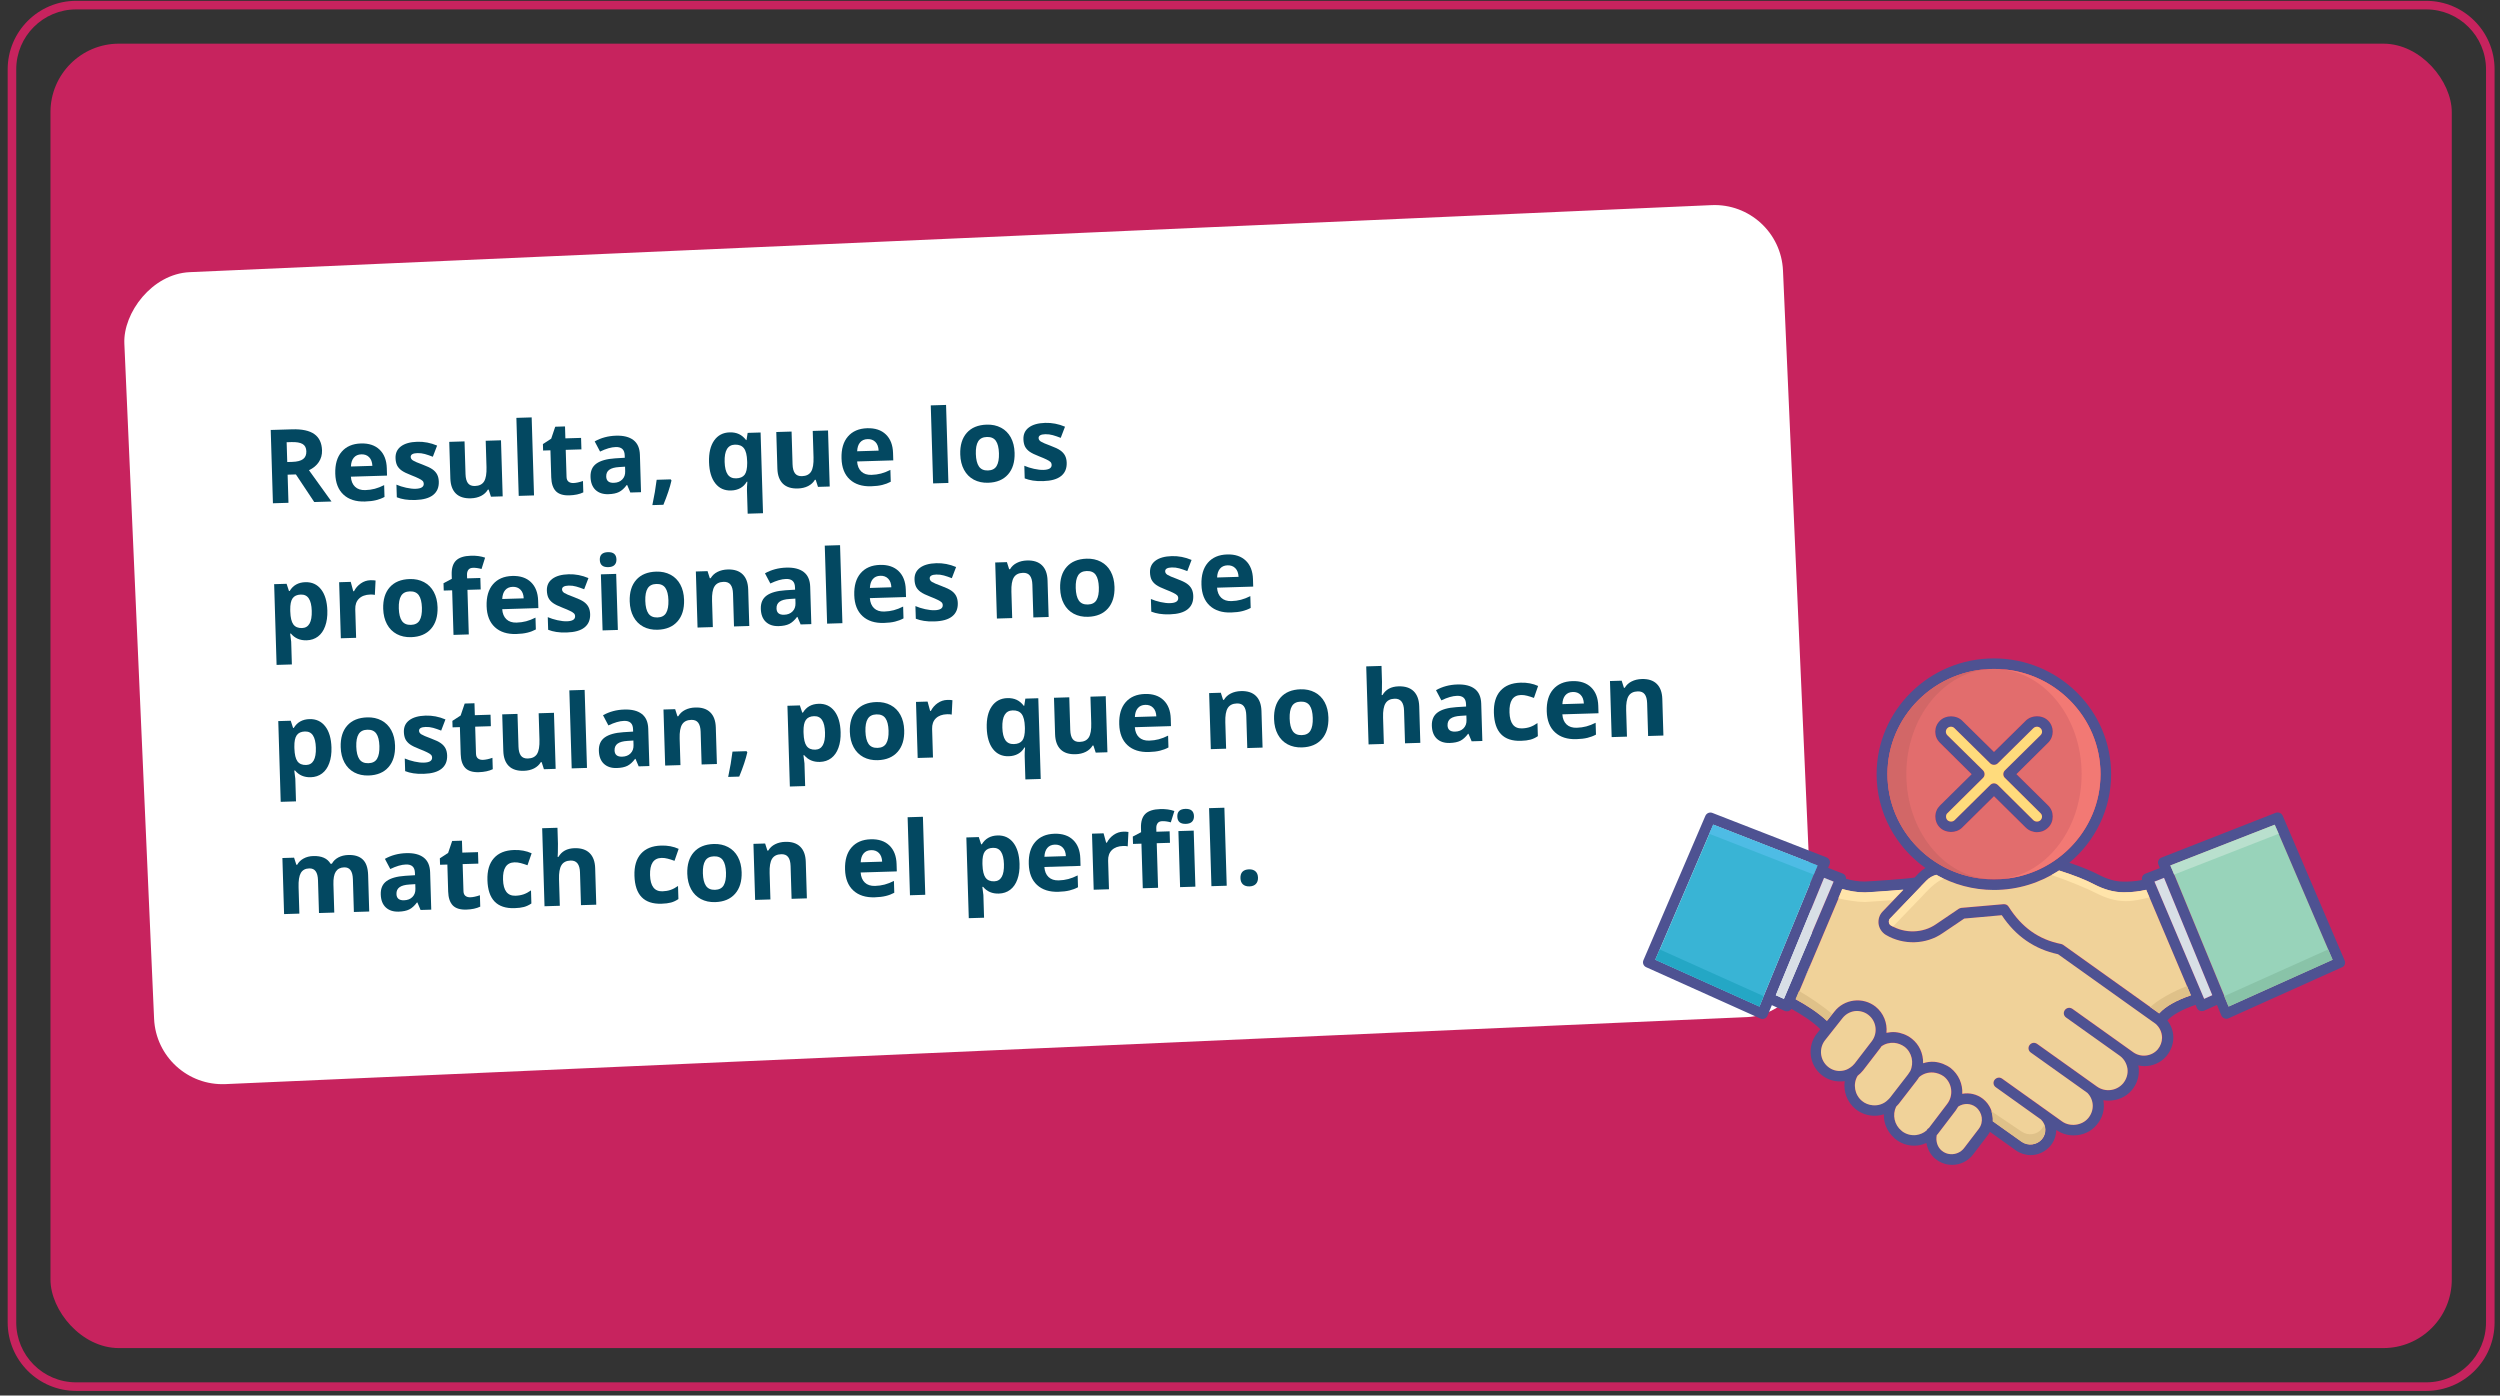 <svg width="292" height="163" viewBox="0 0 292 163" fill="none" xmlns="http://www.w3.org/2000/svg">
<rect x="0" y="0" width="292" height="163" fill="#333333" stroke="none"/>
<rect x="5.895" y="5.1" width="280.473" height="152.356" rx="8" fill="#C7235E"/>
<path fill-rule="evenodd" clip-rule="evenodd" d="M283.367 1.098H8.897C5.031 1.098 1.897 4.232 1.897 8.098V154.458C1.897 158.324 5.031 161.458 8.897 161.458H283.367C287.233 161.458 290.367 158.324 290.367 154.458V8.098C290.367 4.232 287.233 1.098 283.367 1.098ZM8.897 0.098C4.478 0.098 0.897 3.68 0.897 8.098V154.458C0.897 158.877 4.478 162.458 8.897 162.458H283.367C287.785 162.458 291.367 158.877 291.367 154.458V8.098C291.367 3.68 287.785 0.098 283.367 0.098H8.897Z" fill="#C7235E"/>
<rect width="193.923" height="94.931" rx="8" transform="matrix(-0.999 0.044 0.044 0.999 207.901 23.607)" fill="white"/>
<path d="M33.55 53.966L34.136 53.949C34.71 53.931 35.13 53.823 35.398 53.623C35.666 53.424 35.793 53.119 35.781 52.709C35.769 52.303 35.619 52.018 35.333 51.855C35.051 51.691 34.617 51.619 34.031 51.636L33.48 51.653L33.55 53.966ZM33.594 55.442L33.693 58.728L31.878 58.782L31.62 50.22L34.115 50.145C35.279 50.11 36.146 50.297 36.717 50.705C37.288 51.11 37.587 51.744 37.613 52.607C37.628 53.111 37.503 53.564 37.237 53.967C36.972 54.365 36.589 54.684 36.088 54.922C37.434 56.808 38.311 58.026 38.718 58.577L36.704 58.637L34.561 55.413L33.594 55.442Z" fill="#034861"/>
<path d="M42.205 53.067C41.826 53.078 41.533 53.208 41.325 53.457C41.118 53.701 41.005 54.045 40.987 54.487L43.494 54.411C43.473 53.971 43.347 53.634 43.117 53.403C42.888 53.167 42.583 53.056 42.205 53.067ZM42.623 58.576C41.568 58.608 40.736 58.342 40.125 57.778C39.514 57.214 39.192 56.399 39.16 55.333C39.127 54.236 39.375 53.381 39.904 52.767C40.436 52.149 41.186 51.825 42.155 51.796C43.08 51.769 43.808 52.01 44.34 52.522C44.871 53.033 45.151 53.754 45.178 54.683L45.205 55.55L40.982 55.677C41.017 56.184 41.179 56.576 41.469 56.852C41.758 57.129 42.157 57.26 42.664 57.244C43.059 57.233 43.431 57.18 43.779 57.088C44.128 56.995 44.491 56.853 44.869 56.662L44.91 58.044C44.603 58.21 44.272 58.335 43.919 58.42C43.566 58.509 43.134 58.561 42.623 58.576Z" fill="#034861"/>
<path d="M51.252 56.253C51.272 56.925 51.053 57.443 50.595 57.809C50.141 58.174 49.45 58.371 48.52 58.399C48.044 58.413 47.637 58.392 47.299 58.336C46.961 58.284 46.644 58.199 46.348 58.083L46.303 56.607C46.64 56.754 47.017 56.873 47.434 56.966C47.855 57.059 48.223 57.101 48.539 57.091C49.188 57.072 49.506 56.874 49.495 56.5C49.49 56.359 49.444 56.247 49.356 56.164C49.267 56.077 49.116 55.981 48.902 55.879C48.687 55.772 48.402 55.649 48.046 55.511C47.536 55.316 47.16 55.132 46.916 54.959C46.676 54.787 46.498 54.587 46.382 54.36C46.27 54.129 46.208 53.843 46.198 53.504C46.181 52.922 46.392 52.466 46.831 52.136C47.274 51.803 47.91 51.623 48.738 51.598C49.526 51.575 50.299 51.723 51.055 52.044L50.555 53.349C50.223 53.218 49.913 53.112 49.625 53.031C49.337 52.95 49.045 52.914 48.748 52.923C48.221 52.939 47.962 53.089 47.97 53.374C47.975 53.534 48.063 53.67 48.235 53.782C48.41 53.894 48.788 54.057 49.369 54.27C49.887 54.462 50.267 54.644 50.511 54.816C50.755 54.988 50.937 55.19 51.057 55.421C51.177 55.652 51.242 55.929 51.252 56.253Z" fill="#034861"/>
<path d="M57.343 58.016L57.077 57.186L56.984 57.189C56.802 57.499 56.537 57.743 56.191 57.922C55.844 58.096 55.447 58.191 54.998 58.204C54.229 58.227 53.643 58.04 53.24 57.641C52.837 57.239 52.624 56.652 52.601 55.879L52.472 51.609L54.258 51.555L54.373 55.38C54.388 55.852 54.482 56.205 54.657 56.438C54.832 56.667 55.103 56.776 55.47 56.765C55.97 56.75 56.326 56.574 56.539 56.235C56.751 55.892 56.846 55.335 56.823 54.562L56.73 51.481L58.516 51.427L58.713 57.975L57.343 58.016Z" fill="#034861"/>
<path d="M62.374 57.865L60.587 57.919L60.313 48.806L62.099 48.752L62.374 57.865Z" fill="#034861"/>
<path d="M66.973 56.419C67.285 56.41 67.658 56.33 68.091 56.181L68.131 57.51C67.692 57.722 67.148 57.839 66.5 57.858C65.786 57.88 65.259 57.715 64.92 57.366C64.585 57.013 64.407 56.475 64.385 55.753L64.29 52.596L63.435 52.622L63.413 51.866L64.379 51.239L64.852 49.841L65.994 49.807L66.036 51.201L67.869 51.146L67.91 52.487L66.077 52.542L66.172 55.699C66.179 55.953 66.255 56.138 66.399 56.255C66.547 56.371 66.739 56.426 66.973 56.419Z" fill="#034861"/>
<path d="M73.624 57.526L73.252 56.647L73.205 56.648C72.916 57.036 72.614 57.309 72.298 57.467C71.986 57.621 71.574 57.705 71.063 57.721C70.434 57.74 69.933 57.575 69.559 57.227C69.189 56.878 68.994 56.372 68.974 55.708C68.953 55.013 69.18 54.495 69.654 54.152C70.132 53.806 70.861 53.6 71.84 53.535L72.975 53.466L72.966 53.179C72.946 52.515 72.596 52.194 71.917 52.214C71.394 52.23 70.784 52.406 70.087 52.744L69.459 51.555C70.2 51.138 71.03 50.916 71.948 50.888C72.826 50.862 73.505 51.033 73.985 51.401C74.465 51.77 74.717 52.345 74.741 53.126L74.872 57.489L73.624 57.526ZM73.006 54.508L72.316 54.553C71.797 54.584 71.413 54.689 71.165 54.869C70.916 55.048 70.797 55.313 70.807 55.665C70.823 56.169 71.119 56.412 71.697 56.394C72.111 56.382 72.437 56.253 72.676 56.007C72.919 55.762 73.034 55.442 73.022 55.047L73.006 54.508Z" fill="#034861"/>
<path d="M78.43 56.121C78.251 56.916 77.935 57.862 77.484 58.958L76.195 58.997C76.418 57.95 76.585 56.964 76.698 56.039L78.338 55.989L78.43 56.121Z" fill="#034861"/>
<path d="M85.985 55.871C86.438 55.857 86.766 55.718 86.969 55.454C87.171 55.186 87.273 54.728 87.273 54.079L87.266 53.863C87.245 53.16 87.121 52.659 86.893 52.361C86.669 52.063 86.317 51.922 85.837 51.936C84.997 51.961 84.597 52.634 84.637 53.953C84.657 54.609 84.775 55.096 84.992 55.414C85.212 55.732 85.543 55.884 85.985 55.871ZM85.388 57.29C84.615 57.313 84.001 57.035 83.546 56.454C83.091 55.87 82.847 55.047 82.815 53.985C82.783 52.915 82.98 52.073 83.407 51.458C83.838 50.843 84.442 50.524 85.219 50.501C85.633 50.488 85.997 50.556 86.31 50.702C86.623 50.849 86.902 51.083 87.146 51.404L87.192 51.403L87.326 50.56L88.837 50.515L89.12 59.944L87.328 59.998L87.245 57.251C87.238 57.013 87.254 56.684 87.292 56.265L87.216 56.267C87.034 56.59 86.787 56.837 86.476 57.011C86.165 57.184 85.802 57.277 85.388 57.29Z" fill="#034861"/>
<path d="M95.54 56.867L95.275 56.037L95.181 56.04C94.999 56.35 94.735 56.594 94.388 56.773C94.042 56.947 93.644 57.041 93.195 57.055C92.426 57.078 91.84 56.891 91.437 56.492C91.034 56.09 90.821 55.502 90.798 54.729L90.67 50.46L92.456 50.406L92.571 54.231C92.585 54.703 92.68 55.056 92.855 55.289C93.03 55.518 93.301 55.627 93.668 55.616C94.168 55.601 94.524 55.424 94.736 55.086C94.949 54.743 95.043 54.185 95.02 53.412L94.927 50.332L96.714 50.278L96.911 56.826L95.54 56.867Z" fill="#034861"/>
<path d="M101.334 51.288C100.955 51.299 100.662 51.429 100.455 51.678C100.247 51.922 100.135 52.266 100.117 52.708L102.623 52.633C102.602 52.192 102.477 51.855 102.247 51.624C102.017 51.389 101.713 51.277 101.334 51.288ZM101.752 56.797C100.698 56.829 99.865 56.563 99.254 55.999C98.643 55.435 98.322 54.62 98.29 53.554C98.257 52.457 98.504 51.602 99.033 50.988C99.566 50.37 100.316 50.047 101.284 50.017C102.21 49.99 102.938 50.231 103.469 50.743C104 51.255 104.28 51.975 104.308 52.904L104.334 53.771L100.111 53.898C100.146 54.405 100.308 54.797 100.598 55.074C100.888 55.35 101.286 55.481 101.794 55.465C102.188 55.454 102.56 55.401 102.909 55.309C103.258 55.216 103.621 55.074 103.998 54.883L104.04 56.266C103.732 56.431 103.402 56.556 103.049 56.641C102.696 56.73 102.263 56.782 101.752 56.797Z" fill="#034861"/>
<path d="M110.774 56.409L108.987 56.462L108.713 47.349L110.5 47.296L110.774 56.409Z" fill="#034861"/>
<path d="M113.978 53.024C113.998 53.672 114.118 54.159 114.339 54.484C114.563 54.81 114.916 54.965 115.396 54.951C115.872 54.936 116.209 54.762 116.406 54.428C116.607 54.09 116.698 53.595 116.678 52.943C116.658 52.294 116.538 51.812 116.318 51.494C116.097 51.176 115.747 51.024 115.267 51.039C114.79 51.053 114.451 51.225 114.25 51.556C114.049 51.883 113.958 52.372 113.978 53.024ZM118.505 52.888C118.537 53.953 118.281 54.796 117.737 55.414C117.193 56.032 116.419 56.356 115.416 56.386C114.787 56.405 114.229 56.285 113.74 56.026C113.251 55.764 112.871 55.379 112.597 54.871C112.324 54.363 112.177 53.766 112.157 53.079C112.124 52.009 112.379 51.169 112.919 50.558C113.46 49.948 114.235 49.628 115.247 49.597C115.875 49.578 116.434 49.698 116.922 49.957C117.411 50.216 117.792 50.597 118.065 51.101C118.338 51.605 118.485 52.2 118.505 52.888Z" fill="#034861"/>
<path d="M124.59 54.047C124.61 54.718 124.391 55.237 123.933 55.602C123.479 55.968 122.787 56.165 121.858 56.193C121.382 56.207 120.975 56.186 120.637 56.13C120.299 56.077 119.982 55.993 119.686 55.877L119.641 54.401C119.978 54.547 120.355 54.667 120.772 54.76C121.193 54.853 121.561 54.894 121.877 54.885C122.526 54.865 122.844 54.668 122.833 54.293C122.828 54.153 122.782 54.041 122.694 53.957C122.605 53.87 122.454 53.775 122.24 53.672C122.025 53.565 121.74 53.443 121.384 53.305C120.874 53.109 120.498 52.925 120.254 52.753C120.014 52.58 119.836 52.38 119.72 52.154C119.608 51.922 119.546 51.637 119.536 51.297C119.519 50.715 119.73 50.26 120.169 49.93C120.612 49.596 121.248 49.417 122.076 49.392C122.864 49.368 123.637 49.517 124.393 49.838L123.893 51.143C123.561 51.012 123.251 50.906 122.963 50.825C122.675 50.744 122.383 50.708 122.086 50.716C121.559 50.732 121.3 50.883 121.308 51.168C121.313 51.328 121.401 51.464 121.573 51.576C121.748 51.688 122.126 51.85 122.707 52.064C123.225 52.255 123.605 52.437 123.849 52.61C124.092 52.782 124.274 52.984 124.395 53.215C124.515 53.445 124.58 53.723 124.59 54.047Z" fill="#034861"/>
<path d="M35.818 74.788C35.049 74.811 34.437 74.55 33.983 74.005L33.889 74.008C33.968 74.553 34.009 74.868 34.011 74.954L34.091 77.607L32.305 77.661L32.021 68.231L33.474 68.188L33.751 69.029L33.833 69.027C34.231 68.366 34.84 68.024 35.66 67.999C36.434 67.976 37.048 68.256 37.503 68.84C37.958 69.425 38.202 70.248 38.234 71.31C38.255 72.009 38.17 72.619 37.978 73.141C37.791 73.662 37.512 74.063 37.141 74.344C36.77 74.625 36.329 74.773 35.818 74.788ZM35.13 69.445C34.688 69.459 34.37 69.605 34.175 69.884C33.981 70.16 33.889 70.61 33.9 71.235L33.905 71.428C33.926 72.131 34.045 72.632 34.261 72.93C34.481 73.228 34.818 73.37 35.271 73.357C36.071 73.333 36.451 72.661 36.412 71.341C36.392 70.697 36.278 70.218 36.069 69.903C35.864 69.585 35.551 69.433 35.13 69.445Z" fill="#034861"/>
<path d="M43.263 67.77C43.505 67.763 43.706 67.774 43.867 67.805L43.783 69.484C43.637 69.449 43.461 69.435 43.254 69.441C42.684 69.458 42.243 69.618 41.932 69.921C41.625 70.223 41.479 70.638 41.495 71.165L41.595 74.497L39.809 74.551L39.612 68.003L40.965 67.962L41.261 69.056L41.349 69.053C41.541 68.68 41.806 68.377 42.142 68.144C42.483 67.907 42.856 67.782 43.263 67.77Z" fill="#034861"/>
<path d="M46.58 71.059C46.599 71.707 46.719 72.194 46.94 72.519C47.165 72.845 47.517 73 47.998 72.986C48.474 72.971 48.811 72.797 49.008 72.463C49.209 72.125 49.299 71.629 49.28 70.977C49.26 70.329 49.14 69.846 48.919 69.529C48.699 69.211 48.349 69.059 47.868 69.074C47.392 69.088 47.053 69.26 46.852 69.591C46.651 69.917 46.56 70.407 46.58 71.059ZM51.107 70.922C51.139 71.988 50.883 72.831 50.339 73.449C49.795 74.067 49.021 74.391 48.017 74.421C47.389 74.44 46.83 74.32 46.342 74.061C45.853 73.799 45.472 73.413 45.199 72.906C44.926 72.398 44.779 71.801 44.758 71.114C44.726 70.044 44.98 69.204 45.521 68.593C46.061 67.983 46.837 67.663 47.848 67.632C48.477 67.613 49.035 67.733 49.524 67.992C50.012 68.251 50.393 68.632 50.666 69.136C50.939 69.64 51.086 70.235 51.107 70.922Z" fill="#034861"/>
<path d="M56.145 68.848L54.598 68.895L54.755 74.101L52.969 74.155L52.812 68.948L51.828 68.978L51.802 68.117L52.772 67.607L52.757 67.127C52.735 66.381 52.902 65.831 53.259 65.476C53.615 65.122 54.198 64.932 55.006 64.908C55.623 64.889 56.174 64.965 56.66 65.134L56.243 66.459C55.88 66.357 55.546 66.31 55.242 66.32C54.988 66.327 54.807 66.409 54.698 66.564C54.59 66.716 54.539 66.909 54.546 67.144L54.558 67.553L56.104 67.507L56.145 68.848Z" fill="#034861"/>
<path d="M59.881 68.542C59.502 68.554 59.209 68.684 59.002 68.932C58.794 69.177 58.681 69.52 58.663 69.962L61.17 69.887C61.149 69.446 61.024 69.11 60.794 68.878C60.564 68.643 60.26 68.531 59.881 68.542ZM60.299 74.052C59.245 74.084 58.412 73.817 57.801 73.254C57.19 72.69 56.869 71.875 56.837 70.809C56.804 69.712 57.051 68.856 57.58 68.242C58.112 67.624 58.863 67.301 59.831 67.272C60.757 67.244 61.485 67.486 62.016 67.997C62.547 68.509 62.827 69.229 62.855 70.159L62.881 71.025L58.658 71.153C58.693 71.659 58.855 72.051 59.145 72.328C59.435 72.604 59.833 72.735 60.341 72.72C60.735 72.708 61.107 72.656 61.456 72.563C61.805 72.471 62.168 72.329 62.545 72.138L62.587 73.52C62.279 73.685 61.949 73.811 61.596 73.895C61.243 73.984 60.81 74.036 60.299 74.052Z" fill="#034861"/>
<path d="M68.928 71.729C68.948 72.4 68.73 72.919 68.272 73.284C67.818 73.65 67.126 73.846 66.197 73.874C65.72 73.889 65.313 73.868 64.975 73.811C64.638 73.759 64.321 73.675 64.024 73.559L63.98 72.083C64.316 72.229 64.693 72.349 65.11 72.442C65.531 72.534 65.9 72.576 66.216 72.567C66.864 72.547 67.183 72.35 67.171 71.975C67.167 71.835 67.121 71.722 67.032 71.639C66.944 71.552 66.792 71.457 66.578 71.354C66.364 71.247 66.079 71.125 65.723 70.987C65.213 70.791 64.836 70.607 64.593 70.435C64.353 70.262 64.175 70.062 64.059 69.835C63.946 69.604 63.885 69.319 63.875 68.979C63.857 68.397 64.068 67.942 64.508 67.612C64.951 67.278 65.586 67.099 66.414 67.074C67.203 67.05 67.975 67.199 68.731 67.52L68.231 68.825C67.899 68.694 67.589 68.588 67.301 68.507C67.014 68.425 66.721 68.389 66.425 68.398C65.898 68.414 65.638 68.564 65.647 68.85C65.652 69.01 65.74 69.146 65.911 69.258C66.087 69.37 66.465 69.532 67.046 69.745C67.563 69.937 67.944 70.119 68.188 70.291C68.431 70.464 68.613 70.665 68.733 70.896C68.853 71.127 68.919 71.405 68.928 71.729Z" fill="#034861"/>
<path d="M70.057 65.393C70.039 64.811 70.355 64.511 71.003 64.491C71.651 64.472 71.984 64.753 72.001 65.335C72.009 65.612 71.934 65.831 71.775 65.992C71.619 66.149 71.379 66.233 71.055 66.242C70.407 66.262 70.074 65.979 70.057 65.393ZM72.167 73.578L70.381 73.631L70.184 67.083L71.97 67.03L72.167 73.578Z" fill="#034861"/>
<path d="M75.371 70.192C75.391 70.841 75.511 71.328 75.732 71.653C75.957 71.978 76.309 72.134 76.789 72.12C77.266 72.105 77.602 71.931 77.799 71.597C78 71.258 78.091 70.763 78.071 70.111C78.052 69.463 77.932 68.98 77.711 68.662C77.491 68.345 77.14 68.193 76.66 68.207C76.184 68.222 75.845 68.394 75.644 68.725C75.442 69.051 75.352 69.54 75.371 70.192ZM79.899 70.056C79.931 71.122 79.675 71.964 79.13 72.582C78.586 73.201 77.812 73.525 76.809 73.555C76.18 73.574 75.622 73.454 75.133 73.195C74.645 72.932 74.264 72.547 73.991 72.04C73.718 71.532 73.571 70.934 73.55 70.247C73.518 69.177 73.772 68.337 74.312 67.727C74.853 67.117 75.629 66.796 76.64 66.766C77.269 66.747 77.827 66.867 78.316 67.126C78.804 67.385 79.185 67.766 79.458 68.27C79.731 68.774 79.878 69.369 79.899 70.056Z" fill="#034861"/>
<path d="M87.517 73.116L85.731 73.169L85.616 69.345C85.602 68.873 85.507 68.522 85.332 68.293C85.157 68.059 84.886 67.948 84.519 67.959C84.019 67.974 83.663 68.153 83.451 68.496C83.238 68.834 83.144 69.39 83.167 70.163L83.26 73.244L81.473 73.297L81.276 66.75L82.641 66.709L82.906 67.539L83.006 67.536C83.195 67.214 83.462 66.967 83.804 66.797C84.151 66.622 84.547 66.528 84.992 66.515C85.753 66.492 86.337 66.681 86.744 67.084C87.151 67.482 87.366 68.069 87.389 68.846L87.517 73.116Z" fill="#034861"/>
<path d="M93.515 72.935L93.142 72.055L93.096 72.057C92.806 72.445 92.504 72.718 92.188 72.876C91.876 73.029 91.465 73.114 90.953 73.13C90.324 73.148 89.823 72.984 89.449 72.635C89.079 72.287 88.884 71.781 88.864 71.117C88.843 70.422 89.07 69.903 89.544 69.561C90.022 69.214 90.751 69.009 91.73 68.944L92.865 68.875L92.856 68.588C92.836 67.924 92.487 67.602 91.807 67.623C91.284 67.639 90.674 67.815 89.977 68.153L89.349 66.964C90.091 66.547 90.92 66.325 91.838 66.297C92.716 66.271 93.396 66.442 93.876 66.81C94.356 67.179 94.608 67.754 94.631 68.534L94.762 72.898L93.515 72.935ZM92.896 69.917L92.206 69.962C91.687 69.993 91.303 70.098 91.055 70.278C90.806 70.457 90.687 70.722 90.698 71.074C90.713 71.578 91.009 71.821 91.587 71.803C92.001 71.791 92.328 71.662 92.566 71.416C92.809 71.171 92.924 70.85 92.913 70.456L92.896 69.917Z" fill="#034861"/>
<path d="M98.393 72.788L96.607 72.842L96.333 63.729L98.119 63.675L98.393 72.788Z" fill="#034861"/>
<path d="M102.823 67.25C102.444 67.262 102.151 67.392 101.943 67.64C101.736 67.885 101.623 68.228 101.605 68.671L104.112 68.595C104.091 68.154 103.965 67.818 103.736 67.586C103.506 67.351 103.201 67.239 102.823 67.25ZM103.24 72.76C102.186 72.792 101.354 72.525 100.743 71.962C100.132 71.398 99.81 70.583 99.778 69.517C99.745 68.42 99.993 67.564 100.522 66.95C101.054 66.332 101.804 66.009 102.773 65.98C103.698 65.952 104.426 66.194 104.958 66.706C105.489 67.217 105.768 67.938 105.796 68.867L105.823 69.734L101.6 69.861C101.635 70.368 101.797 70.759 102.087 71.036C102.376 71.313 102.775 71.443 103.282 71.428C103.677 71.416 104.048 71.364 104.397 71.271C104.746 71.179 105.109 71.037 105.487 70.846L105.528 72.228C105.221 72.394 104.89 72.519 104.537 72.604C104.184 72.692 103.752 72.745 103.24 72.76Z" fill="#034861"/>
<path d="M111.87 70.437C111.89 71.108 111.671 71.627 111.213 71.993C110.759 72.358 110.067 72.555 109.138 72.582C108.662 72.597 108.255 72.576 107.917 72.519C107.579 72.467 107.262 72.383 106.966 72.267L106.921 70.791C107.258 70.937 107.635 71.057 108.052 71.15C108.473 71.243 108.841 71.284 109.157 71.275C109.806 71.255 110.124 71.058 110.113 70.683C110.109 70.543 110.062 70.431 109.974 70.347C109.885 70.26 109.734 70.165 109.52 70.062C109.305 69.955 109.02 69.833 108.664 69.695C108.154 69.499 107.778 69.315 107.534 69.143C107.294 68.97 107.116 68.77 107 68.543C106.888 68.312 106.826 68.027 106.816 67.687C106.799 67.105 107.01 66.65 107.449 66.32C107.892 65.986 108.528 65.807 109.356 65.782C110.144 65.758 110.917 65.907 111.673 66.228L111.173 67.533C110.841 67.402 110.531 67.296 110.243 67.215C109.955 67.134 109.663 67.097 109.366 67.106C108.839 67.122 108.58 67.273 108.588 67.558C108.593 67.718 108.681 67.854 108.853 67.966C109.028 68.078 109.406 68.24 109.987 68.454C110.505 68.645 110.885 68.827 111.129 68.999C111.373 69.172 111.555 69.374 111.675 69.604C111.795 69.835 111.86 70.113 111.87 70.437Z" fill="#034861"/>
<path d="M122.482 72.064L120.696 72.118L120.581 68.293C120.567 67.821 120.472 67.47 120.297 67.241C120.122 67.007 119.851 66.896 119.484 66.907C118.984 66.922 118.628 67.101 118.416 67.444C118.203 67.782 118.108 68.338 118.132 69.111L118.224 72.192L116.438 72.246L116.241 65.698L117.606 65.657L117.871 66.487L117.971 66.484C118.16 66.162 118.426 65.915 118.769 65.745C119.115 65.57 119.511 65.476 119.956 65.463C120.718 65.44 121.302 65.63 121.709 66.032C122.115 66.43 122.33 67.017 122.354 67.794L122.482 72.064Z" fill="#034861"/>
<path d="M125.645 68.68C125.665 69.328 125.785 69.815 126.006 70.141C126.231 70.466 126.583 70.621 127.063 70.607C127.54 70.593 127.877 70.418 128.074 70.084C128.274 69.746 128.365 69.251 128.345 68.599C128.326 67.951 128.206 67.468 127.985 67.15C127.765 66.832 127.414 66.681 126.934 66.695C126.458 66.709 126.119 66.882 125.918 67.212C125.717 67.539 125.626 68.028 125.645 68.68ZM130.173 68.544C130.205 69.61 129.949 70.452 129.405 71.07C128.86 71.688 128.087 72.012 127.083 72.043C126.455 72.061 125.896 71.942 125.408 71.683C124.919 71.42 124.538 71.035 124.265 70.527C123.992 70.019 123.845 69.422 123.824 68.735C123.792 67.665 124.046 66.825 124.587 66.215C125.127 65.604 125.903 65.284 126.914 65.254C127.543 65.235 128.101 65.355 128.59 65.614C129.078 65.872 129.459 66.254 129.732 66.757C130.005 67.261 130.152 67.857 130.173 68.544Z" fill="#034861"/>
<path d="M139.373 69.609C139.393 70.281 139.174 70.799 138.716 71.165C138.262 71.53 137.571 71.727 136.641 71.755C136.165 71.769 135.758 71.748 135.42 71.692C135.083 71.64 134.765 71.555 134.469 71.439L134.424 69.963C134.761 70.11 135.138 70.229 135.555 70.322C135.976 70.415 136.344 70.457 136.661 70.447C137.309 70.428 137.627 70.231 137.616 69.856C137.612 69.715 137.565 69.603 137.477 69.52C137.388 69.433 137.237 69.338 137.023 69.235C136.809 69.128 136.523 69.005 136.168 68.868C135.658 68.672 135.281 68.488 135.037 68.315C134.798 68.143 134.62 67.943 134.503 67.716C134.391 67.485 134.329 67.2 134.319 66.86C134.302 66.278 134.513 65.822 134.952 65.493C135.396 65.159 136.031 64.979 136.859 64.954C137.648 64.931 138.42 65.079 139.176 65.401L138.676 66.705C138.344 66.575 138.034 66.469 137.746 66.387C137.458 66.306 137.166 66.27 136.869 66.279C136.342 66.295 136.083 66.445 136.092 66.73C136.096 66.89 136.185 67.026 136.356 67.138C136.531 67.251 136.909 67.413 137.49 67.626C138.008 67.818 138.389 68 138.632 68.172C138.876 68.344 139.058 68.546 139.178 68.777C139.298 69.008 139.363 69.285 139.373 69.609Z" fill="#034861"/>
<path d="M143.375 66.03C142.996 66.042 142.703 66.172 142.495 66.42C142.288 66.665 142.175 67.008 142.157 67.451L144.664 67.375C144.643 66.934 144.517 66.598 144.287 66.366C144.058 66.131 143.753 66.019 143.375 66.03ZM143.792 71.54C142.738 71.572 141.906 71.305 141.295 70.742C140.684 70.178 140.362 69.363 140.33 68.297C140.297 67.2 140.545 66.344 141.074 65.73C141.606 65.112 142.356 64.789 143.325 64.76C144.25 64.732 144.978 64.974 145.51 65.486C146.041 65.997 146.32 66.718 146.348 67.647L146.374 68.514L142.152 68.641C142.187 69.148 142.349 69.539 142.639 69.816C142.928 70.093 143.327 70.223 143.834 70.208C144.229 70.196 144.6 70.144 144.949 70.051C145.298 69.959 145.661 69.817 146.039 69.626L146.08 71.008C145.773 71.174 145.442 71.299 145.089 71.384C144.736 71.472 144.304 71.525 143.792 71.54Z" fill="#034861"/>
<path d="M36.299 90.781C35.53 90.804 34.918 90.543 34.464 89.998L34.37 90.001C34.449 90.546 34.49 90.861 34.493 90.947L34.572 93.6L32.786 93.654L32.502 84.224L33.955 84.181L34.232 85.022L34.314 85.02C34.713 84.359 35.322 84.016 36.142 83.992C36.915 83.968 37.529 84.249 37.984 84.833C38.439 85.417 38.683 86.24 38.715 87.302C38.736 88.001 38.651 88.612 38.459 89.133C38.272 89.655 37.993 90.056 37.622 90.337C37.252 90.618 36.81 90.766 36.299 90.781ZM35.611 85.438C35.169 85.451 34.851 85.598 34.657 85.877C34.462 86.153 34.37 86.603 34.381 87.228L34.386 87.421C34.408 88.124 34.526 88.624 34.742 88.923C34.962 89.221 35.299 89.363 35.752 89.35C36.552 89.326 36.933 88.654 36.893 87.334C36.873 86.69 36.759 86.21 36.551 85.896C36.346 85.578 36.032 85.425 35.611 85.438Z" fill="#034861"/>
<path d="M41.614 87.215C41.634 87.863 41.754 88.35 41.975 88.676C42.199 89.001 42.552 89.157 43.032 89.142C43.508 89.128 43.845 88.954 44.042 88.62C44.243 88.281 44.334 87.786 44.314 87.134C44.294 86.486 44.175 86.003 43.954 85.685C43.733 85.368 43.383 85.216 42.903 85.23C42.426 85.245 42.088 85.417 41.886 85.748C41.685 86.074 41.594 86.563 41.614 87.215ZM46.141 87.079C46.173 88.145 45.917 88.987 45.373 89.605C44.829 90.224 44.055 90.548 43.052 90.578C42.423 90.597 41.865 90.477 41.376 90.218C40.888 89.955 40.507 89.57 40.233 89.062C39.96 88.555 39.813 87.957 39.793 87.27C39.761 86.2 40.015 85.36 40.555 84.75C41.096 84.14 41.871 83.819 42.883 83.789C43.511 83.77 44.07 83.89 44.558 84.149C45.047 84.408 45.428 84.789 45.701 85.293C45.974 85.796 46.121 86.392 46.141 87.079Z" fill="#034861"/>
<path d="M52.226 88.238C52.246 88.91 52.027 89.429 51.569 89.794C51.115 90.159 50.423 90.356 49.494 90.384C49.018 90.398 48.611 90.377 48.273 90.321C47.935 90.269 47.618 90.184 47.322 90.068L47.277 88.593C47.614 88.739 47.991 88.858 48.408 88.951C48.829 89.044 49.197 89.086 49.514 89.076C50.162 89.057 50.48 88.86 50.469 88.485C50.465 88.344 50.418 88.232 50.33 88.149C50.241 88.062 50.09 87.967 49.876 87.864C49.661 87.757 49.376 87.634 49.02 87.497C48.51 87.301 48.134 87.117 47.89 86.944C47.65 86.772 47.472 86.572 47.356 86.345C47.244 86.114 47.182 85.829 47.172 85.489C47.155 84.907 47.366 84.451 47.805 84.121C48.248 83.788 48.884 83.608 49.712 83.583C50.5 83.56 51.273 83.708 52.029 84.03L51.529 85.334C51.197 85.204 50.887 85.098 50.599 85.016C50.311 84.935 50.019 84.899 49.722 84.908C49.195 84.924 48.936 85.074 48.944 85.359C48.949 85.519 49.037 85.655 49.209 85.767C49.384 85.879 49.762 86.042 50.343 86.255C50.861 86.447 51.241 86.629 51.485 86.801C51.729 86.974 51.91 87.175 52.031 87.406C52.151 87.637 52.216 87.914 52.226 88.238Z" fill="#034861"/>
<path d="M56.397 88.752C56.71 88.743 57.083 88.663 57.516 88.513L57.556 89.843C57.117 90.055 56.573 90.171 55.925 90.191C55.21 90.212 54.684 90.048 54.345 89.699C54.01 89.346 53.831 88.808 53.81 88.085L53.715 84.928L52.86 84.954L52.837 84.199L53.803 83.572L54.277 82.174L55.419 82.14L55.461 83.534L57.294 83.478L57.334 84.82L55.501 84.875L55.596 88.031C55.604 88.285 55.68 88.471 55.824 88.587C55.972 88.704 56.163 88.759 56.397 88.752Z" fill="#034861"/>
<path d="M63.529 89.845L63.264 89.014L63.17 89.017C62.988 89.327 62.724 89.572 62.377 89.75C62.031 89.925 61.633 90.019 61.184 90.032C60.415 90.055 59.829 89.868 59.426 89.47C59.023 89.068 58.81 88.48 58.787 87.707L58.659 83.437L60.445 83.384L60.56 87.208C60.574 87.68 60.669 88.033 60.844 88.266C61.019 88.496 61.29 88.605 61.657 88.594C62.157 88.579 62.513 88.402 62.725 88.063C62.938 87.721 63.032 87.163 63.009 86.39L62.916 83.309L64.703 83.255L64.9 89.803L63.529 89.845Z" fill="#034861"/>
<path d="M68.56 89.693L66.774 89.747L66.5 80.634L68.286 80.58L68.56 89.693Z" fill="#034861"/>
<path d="M74.598 89.512L74.226 88.632L74.179 88.633C73.89 89.021 73.588 89.294 73.272 89.452C72.96 89.606 72.548 89.691 72.037 89.706C71.408 89.725 70.907 89.56 70.533 89.212C70.163 88.863 69.968 88.357 69.948 87.694C69.927 86.999 70.154 86.48 70.628 86.137C71.106 85.791 71.835 85.585 72.814 85.52L73.949 85.451L73.94 85.164C73.92 84.5 73.57 84.179 72.891 84.199C72.368 84.215 71.758 84.392 71.06 84.729L70.433 83.54C71.174 83.123 72.004 82.901 72.921 82.874C73.8 82.847 74.479 83.018 74.959 83.387C75.439 83.755 75.691 84.33 75.715 85.111L75.846 89.474L74.598 89.512ZM73.98 86.494L73.29 86.538C72.771 86.569 72.387 86.674 72.138 86.854C71.89 87.033 71.771 87.299 71.781 87.65C71.797 88.154 72.093 88.397 72.671 88.38C73.085 88.367 73.411 88.238 73.65 87.993C73.893 87.747 74.008 87.427 73.996 87.032L73.98 86.494Z" fill="#034861"/>
<path d="M83.735 89.237L81.949 89.29L81.834 85.466C81.819 84.994 81.725 84.643 81.55 84.413C81.375 84.18 81.104 84.069 80.737 84.08C80.237 84.095 79.881 84.274 79.668 84.617C79.456 84.955 79.361 85.511 79.384 86.284L79.477 89.365L77.691 89.418L77.494 82.871L78.858 82.83L79.124 83.66L79.223 83.657C79.413 83.335 79.679 83.088 80.022 82.918C80.368 82.743 80.764 82.649 81.209 82.636C81.971 82.613 82.555 82.802 82.961 83.204C83.368 83.603 83.583 84.19 83.606 84.967L83.735 89.237Z" fill="#034861"/>
<path d="M87.287 87.87C87.108 88.664 86.792 89.61 86.341 90.706L85.052 90.745C85.275 89.698 85.443 88.713 85.555 87.787L87.195 87.737L87.287 87.87Z" fill="#034861"/>
<path d="M95.768 88.992C94.999 89.015 94.387 88.754 93.933 88.209L93.84 88.212C93.918 88.756 93.959 89.072 93.962 89.158L94.042 91.811L92.255 91.865L91.972 82.435L93.424 82.391L93.701 83.233L93.784 83.231C94.182 82.57 94.791 82.227 95.611 82.203C96.384 82.179 96.998 82.46 97.453 83.044C97.909 83.628 98.152 84.451 98.184 85.513C98.205 86.212 98.12 86.823 97.929 87.344C97.741 87.866 97.462 88.267 97.091 88.548C96.721 88.828 96.28 88.977 95.768 88.992ZM95.08 83.649C94.639 83.662 94.321 83.808 94.126 84.088C93.931 84.363 93.839 84.814 93.85 85.439L93.856 85.632C93.877 86.335 93.996 86.835 94.212 87.134C94.432 87.432 94.768 87.574 95.221 87.561C96.021 87.536 96.402 86.865 96.362 85.545C96.343 84.9 96.229 84.421 96.02 84.107C95.815 83.789 95.501 83.636 95.08 83.649Z" fill="#034861"/>
<path d="M101.083 85.426C101.103 86.074 101.223 86.561 101.444 86.887C101.668 87.212 102.021 87.368 102.501 87.353C102.978 87.339 103.314 87.165 103.511 86.83C103.712 86.492 103.803 85.997 103.783 85.345C103.764 84.697 103.644 84.214 103.423 83.896C103.202 83.578 102.852 83.427 102.372 83.441C101.895 83.456 101.557 83.628 101.356 83.958C101.154 84.285 101.064 84.774 101.083 85.426ZM105.611 85.29C105.643 86.356 105.387 87.198 104.842 87.816C104.298 88.434 103.524 88.759 102.521 88.789C101.892 88.808 101.334 88.688 100.845 88.429C100.357 88.166 99.976 87.781 99.703 87.273C99.429 86.766 99.282 86.168 99.262 85.481C99.23 84.411 99.484 83.571 100.024 82.961C100.565 82.35 101.341 82.03 102.352 82C102.981 81.981 103.539 82.101 104.028 82.36C104.516 82.619 104.897 83 105.17 83.504C105.443 84.007 105.59 84.603 105.611 85.29Z" fill="#034861"/>
<path d="M110.639 81.751C110.881 81.743 111.083 81.755 111.244 81.785L111.16 83.464C111.014 83.429 110.838 83.415 110.631 83.421C110.061 83.439 109.62 83.598 109.309 83.901C109.001 84.203 108.855 84.618 108.871 85.145L108.972 88.478L107.185 88.531L106.988 81.983L108.341 81.943L108.638 83.036L108.726 83.033C108.918 82.66 109.182 82.357 109.519 82.124C109.86 81.887 110.233 81.763 110.639 81.751Z" fill="#034861"/>
<path d="M118.421 86.909C118.874 86.896 119.202 86.757 119.405 86.493C119.608 86.225 119.709 85.767 119.709 85.118L119.703 84.901C119.682 84.198 119.557 83.698 119.329 83.4C119.106 83.102 118.753 82.96 118.273 82.975C117.434 83 117.034 83.672 117.074 84.992C117.093 85.648 117.211 86.135 117.428 86.453C117.649 86.77 117.98 86.923 118.421 86.909ZM117.825 88.328C117.052 88.352 116.437 88.073 115.982 87.493C115.527 86.909 115.283 86.085 115.251 85.023C115.219 83.954 115.417 83.111 115.844 82.497C116.275 81.882 116.879 81.563 117.656 81.539C118.069 81.527 118.433 81.594 118.746 81.741C119.059 81.888 119.338 82.122 119.582 82.443L119.629 82.441L119.762 81.599L121.273 81.554L121.556 90.983L119.764 91.037L119.682 88.29C119.675 88.052 119.69 87.723 119.728 87.304L119.652 87.306C119.47 87.628 119.224 87.876 118.912 88.049C118.601 88.223 118.238 88.316 117.825 88.328Z" fill="#034861"/>
<path d="M127.977 87.906L127.711 87.075L127.618 87.078C127.435 87.389 127.171 87.633 126.825 87.811C126.478 87.986 126.081 88.08 125.632 88.094C124.862 88.117 124.276 87.929 123.874 87.531C123.471 87.129 123.258 86.541 123.234 85.768L123.106 81.499L124.892 81.445L125.007 85.269C125.022 85.742 125.116 86.094 125.291 86.328C125.466 86.557 125.737 86.666 126.104 86.655C126.604 86.64 126.96 86.463 127.173 86.124C127.385 85.782 127.48 85.224 127.456 84.451L127.364 81.37L129.15 81.317L129.347 87.865L127.977 87.906Z" fill="#034861"/>
<path d="M133.77 82.327C133.392 82.338 133.099 82.468 132.891 82.716C132.684 82.961 132.571 83.305 132.553 83.747L135.06 83.671C135.038 83.23 134.913 82.894 134.683 82.663C134.453 82.427 134.149 82.315 133.77 82.327ZM134.188 87.836C133.134 87.868 132.301 87.602 131.69 87.038C131.08 86.474 130.758 85.659 130.726 84.593C130.693 83.496 130.941 82.64 131.469 82.026C132.002 81.409 132.752 81.085 133.721 81.056C134.646 81.028 135.374 81.27 135.905 81.782C136.437 82.293 136.716 83.014 136.744 83.943L136.77 84.81L132.548 84.937C132.582 85.444 132.745 85.836 133.034 86.112C133.324 86.389 133.723 86.519 134.23 86.504C134.625 86.492 134.996 86.44 135.345 86.347C135.694 86.255 136.057 86.113 136.434 85.922L136.476 87.304C136.168 87.47 135.838 87.595 135.485 87.68C135.132 87.769 134.7 87.821 134.188 87.836Z" fill="#034861"/>
<path d="M147.468 87.319L145.682 87.373L145.566 83.549C145.552 83.076 145.458 82.725 145.283 82.496C145.108 82.263 144.837 82.152 144.47 82.163C143.97 82.178 143.614 82.357 143.401 82.699C143.189 83.038 143.094 83.594 143.117 84.367L143.21 87.447L141.424 87.501L141.227 80.953L142.591 80.912L142.857 81.743L142.956 81.74C143.146 81.417 143.412 81.171 143.755 81C144.101 80.826 144.497 80.732 144.942 80.719C145.703 80.696 146.287 80.885 146.694 81.287C147.101 81.685 147.316 82.273 147.339 83.05L147.468 87.319Z" fill="#034861"/>
<path d="M150.631 83.936C150.651 84.584 150.771 85.071 150.992 85.396C151.216 85.722 151.569 85.877 152.049 85.863C152.525 85.848 152.862 85.674 153.059 85.34C153.26 85.001 153.351 84.506 153.331 83.854C153.312 83.206 153.192 82.723 152.971 82.406C152.75 82.088 152.4 81.936 151.92 81.951C151.443 81.965 151.105 82.137 150.904 82.468C150.702 82.794 150.612 83.284 150.631 83.936ZM155.158 83.799C155.19 84.865 154.934 85.707 154.39 86.326C153.846 86.944 153.072 87.268 152.069 87.298C151.44 87.317 150.882 87.197 150.393 86.938C149.905 86.675 149.524 86.29 149.251 85.783C148.977 85.275 148.83 84.678 148.81 83.99C148.778 82.921 149.032 82.081 149.572 81.47C150.113 80.86 150.889 80.54 151.9 80.509C152.528 80.49 153.087 80.61 153.575 80.869C154.064 81.128 154.445 81.509 154.718 82.013C154.991 82.517 155.138 83.112 155.158 83.799Z" fill="#034861"/>
<path d="M165.893 86.765L164.107 86.819L163.992 82.994C163.963 82.049 163.598 81.588 162.895 81.609C162.395 81.624 162.039 81.805 161.827 82.151C161.614 82.497 161.52 83.051 161.543 83.812L161.635 86.893L159.849 86.947L159.575 77.834L161.361 77.78L161.417 79.637C161.421 79.781 161.418 80.121 161.407 80.657L161.381 81.185L161.475 81.183C161.854 80.53 162.477 80.191 163.344 80.165C164.113 80.142 164.703 80.331 165.114 80.733C165.524 81.135 165.741 81.722 165.765 82.496L165.893 86.765Z" fill="#034861"/>
<path d="M171.89 86.585L171.518 85.705L171.471 85.706C171.182 86.094 170.879 86.367 170.564 86.525C170.252 86.679 169.84 86.763 169.329 86.779C168.7 86.798 168.199 86.633 167.825 86.285C167.455 85.936 167.26 85.43 167.24 84.767C167.219 84.072 167.446 83.553 167.92 83.21C168.398 82.864 169.126 82.658 170.105 82.594L171.241 82.524L171.232 82.237C171.212 81.573 170.862 81.252 170.183 81.272C169.66 81.288 169.05 81.465 168.352 81.802L167.725 80.613C168.466 80.196 169.296 79.974 170.213 79.947C171.092 79.92 171.771 80.091 172.251 80.46C172.731 80.828 172.983 81.403 173.007 82.184L173.138 86.547L171.89 86.585ZM171.272 83.567L170.582 83.611C170.063 83.642 169.679 83.748 169.43 83.927C169.182 84.106 169.063 84.372 169.073 84.723C169.089 85.227 169.385 85.47 169.963 85.453C170.377 85.44 170.703 85.311 170.942 85.066C171.185 84.82 171.3 84.5 171.288 84.106L171.272 83.567Z" fill="#034861"/>
<path d="M177.645 86.529C175.607 86.59 174.554 85.502 174.487 83.265C174.454 82.152 174.705 81.294 175.242 80.692C175.779 80.086 176.564 79.767 177.599 79.736C178.357 79.713 179.04 79.841 179.651 80.12L179.165 81.518C178.881 81.413 178.616 81.329 178.372 81.266C178.128 81.199 177.885 81.169 177.642 81.177C176.713 81.205 176.268 81.879 176.308 83.198C176.347 84.479 176.831 85.105 177.76 85.077C178.103 85.067 178.42 85.013 178.71 84.914C179 84.811 179.289 84.658 179.576 84.454L179.622 85.983C179.338 86.175 179.049 86.311 178.755 86.39C178.464 86.469 178.094 86.515 177.645 86.529Z" fill="#034861"/>
<path d="M183.705 80.824C183.326 80.836 183.033 80.966 182.826 81.214C182.618 81.459 182.505 81.802 182.487 82.244L184.994 82.169C184.973 81.728 184.847 81.392 184.618 81.16C184.388 80.925 184.084 80.813 183.705 80.824ZM184.123 86.334C183.069 86.365 182.236 86.099 181.625 85.535C181.014 84.972 180.692 84.157 180.66 83.091C180.627 81.994 180.875 81.138 181.404 80.524C181.936 79.906 182.687 79.583 183.655 79.554C184.58 79.526 185.309 79.768 185.84 80.279C186.371 80.791 186.651 81.511 186.679 82.441L186.705 83.308L182.482 83.435C182.517 83.942 182.679 84.333 182.969 84.61C183.258 84.886 183.657 85.017 184.165 85.002C184.559 84.99 184.931 84.938 185.28 84.845C185.629 84.753 185.992 84.611 186.369 84.42L186.41 85.802C186.103 85.968 185.772 86.093 185.419 86.178C185.066 86.266 184.634 86.318 184.123 86.334Z" fill="#034861"/>
<path d="M194.286 85.911L192.5 85.965L192.385 82.14C192.371 81.668 192.276 81.317 192.101 81.088C191.926 80.855 191.655 80.743 191.288 80.754C190.788 80.769 190.432 80.948 190.22 81.291C190.007 81.629 189.913 82.185 189.936 82.958L190.029 86.039L188.242 86.093L188.045 79.545L189.41 79.504L189.675 80.334L189.775 80.331C189.964 80.009 190.231 79.762 190.573 79.592C190.92 79.417 191.316 79.323 191.761 79.31C192.522 79.287 193.106 79.477 193.513 79.879C193.92 80.277 194.135 80.864 194.158 81.641L194.286 85.911Z" fill="#034861"/>
<path d="M39.043 106.588L37.257 106.642L37.142 102.818C37.128 102.345 37.037 101.994 36.87 101.765C36.706 101.531 36.455 101.42 36.115 101.43C35.658 101.444 35.332 101.622 35.135 101.964C34.938 102.306 34.851 102.861 34.874 103.63L34.967 106.711L33.181 106.765L32.984 100.217L34.348 100.176L34.614 101.006L34.713 101.003C34.88 100.697 35.127 100.455 35.453 100.278C35.78 100.096 36.158 99.998 36.588 99.986C37.568 99.956 38.241 100.256 38.608 100.886L38.766 100.881C38.932 100.572 39.183 100.328 39.518 100.149C39.856 99.971 40.24 99.876 40.67 99.863C41.412 99.84 41.978 100.015 42.368 100.386C42.762 100.753 42.972 101.357 42.997 102.196L43.125 106.466L41.333 106.52L41.218 102.695C41.204 102.223 41.113 101.872 40.946 101.642C40.783 101.409 40.531 101.297 40.191 101.307C39.754 101.321 39.431 101.487 39.222 101.806C39.016 102.124 38.924 102.623 38.944 103.303L39.043 106.588Z" fill="#034861"/>
<path d="M49.123 106.285L48.75 105.405L48.703 105.407C48.414 105.795 48.112 106.067 47.796 106.225C47.484 106.379 47.072 106.464 46.561 106.48C45.932 106.498 45.431 106.334 45.057 105.985C44.687 105.637 44.492 105.131 44.472 104.467C44.451 103.772 44.678 103.253 45.152 102.911C45.63 102.564 46.359 102.359 47.338 102.294L48.473 102.225L48.464 101.938C48.444 101.274 48.094 100.952 47.415 100.973C46.892 100.989 46.282 101.165 45.585 101.503L44.957 100.314C45.698 99.897 46.528 99.675 47.446 99.647C48.324 99.621 49.003 99.792 49.483 100.16C49.964 100.529 50.215 101.104 50.239 101.884L50.37 106.248L49.123 106.285ZM48.504 103.267L47.814 103.312C47.295 103.343 46.911 103.448 46.663 103.628C46.414 103.807 46.295 104.072 46.306 104.424C46.321 104.927 46.617 105.171 47.195 105.153C47.609 105.141 47.935 105.012 48.174 104.766C48.417 104.521 48.532 104.2 48.52 103.806L48.504 103.267Z" fill="#034861"/>
<path d="M54.934 104.803C55.246 104.794 55.619 104.714 56.053 104.564L56.093 105.894C55.653 106.106 55.11 106.222 54.462 106.242C53.747 106.263 53.22 106.099 52.882 105.75C52.547 105.397 52.368 104.859 52.346 104.137L52.252 100.98L51.397 101.005L51.374 100.25L52.34 99.623L52.813 98.225L53.956 98.191L53.998 99.585L55.831 99.53L55.871 100.871L54.038 100.926L54.133 104.083C54.141 104.337 54.216 104.522 54.361 104.639C54.509 104.755 54.7 104.81 54.934 104.803Z" fill="#034861"/>
<path d="M60.09 106.073C58.052 106.134 56.999 105.046 56.932 102.809C56.898 101.696 57.15 100.838 57.687 100.236C58.223 99.63 59.009 99.311 60.044 99.28C60.801 99.257 61.485 99.385 62.095 99.664L61.61 101.062C61.325 100.957 61.061 100.873 60.817 100.81C60.572 100.743 60.329 100.713 60.087 100.721C59.158 100.749 58.713 101.422 58.753 102.742C58.791 104.023 59.275 104.649 60.205 104.621C60.548 104.611 60.865 104.556 61.155 104.458C61.445 104.355 61.734 104.202 62.021 103.998L62.066 105.527C61.783 105.719 61.494 105.854 61.2 105.934C60.909 106.013 60.539 106.059 60.09 106.073Z" fill="#034861"/>
<path d="M69.644 105.668L67.858 105.722L67.743 101.897C67.715 100.952 67.349 100.49 66.646 100.512C66.147 100.527 65.79 100.707 65.578 101.054C65.366 101.4 65.271 101.954 65.294 102.715L65.387 105.796L63.6 105.85L63.326 96.737L65.112 96.683L65.168 98.54C65.173 98.684 65.169 99.024 65.158 99.56L65.133 100.088L65.227 100.085C65.606 99.433 66.228 99.094 67.095 99.068C67.865 99.045 68.454 99.234 68.865 99.636C69.276 100.038 69.493 100.625 69.516 101.398L69.644 105.668Z" fill="#034861"/>
<path d="M77.262 105.556C75.224 105.617 74.171 104.529 74.104 102.292C74.07 101.179 74.322 100.322 74.859 99.719C75.395 99.113 76.181 98.794 77.216 98.763C77.973 98.74 78.657 98.868 79.267 99.147L78.782 100.545C78.497 100.44 78.233 100.356 77.989 100.293C77.744 100.227 77.501 100.197 77.259 100.204C76.33 100.232 75.885 100.906 75.925 102.225C75.963 103.506 76.447 104.133 77.376 104.105C77.72 104.094 78.037 104.04 78.327 103.941C78.617 103.839 78.906 103.685 79.192 103.481L79.239 105.01C78.955 105.202 78.666 105.338 78.371 105.417C78.081 105.496 77.711 105.542 77.262 105.556Z" fill="#034861"/>
<path d="M82.097 102.005C82.116 102.653 82.236 103.14 82.457 103.465C82.682 103.791 83.034 103.946 83.515 103.932C83.991 103.917 84.328 103.743 84.525 103.409C84.726 103.071 84.816 102.575 84.797 101.923C84.777 101.275 84.657 100.792 84.436 100.475C84.216 100.157 83.865 100.005 83.385 100.02C82.909 100.034 82.57 100.206 82.369 100.537C82.168 100.863 82.077 101.353 82.097 102.005ZM86.624 101.868C86.656 102.934 86.4 103.776 85.856 104.395C85.312 105.013 84.538 105.337 83.534 105.367C82.906 105.386 82.347 105.266 81.859 105.007C81.37 104.745 80.989 104.359 80.716 103.852C80.443 103.344 80.296 102.747 80.275 102.059C80.243 100.99 80.497 100.15 81.038 99.539C81.578 98.929 82.354 98.609 83.365 98.578C83.994 98.559 84.552 98.679 85.041 98.938C85.529 99.197 85.91 99.578 86.183 100.082C86.456 100.586 86.603 101.181 86.624 101.868Z" fill="#034861"/>
<path d="M94.243 104.928L92.457 104.982L92.341 101.157C92.327 100.685 92.233 100.334 92.058 100.105C91.883 99.871 91.612 99.76 91.245 99.772C90.745 99.787 90.389 99.965 90.176 100.308C89.964 100.646 89.869 101.202 89.892 101.975L89.985 105.056L88.199 105.11L88.002 98.562L89.366 98.521L89.632 99.351L89.731 99.348C89.921 99.026 90.187 98.779 90.53 98.609C90.876 98.434 91.272 98.34 91.717 98.327C92.478 98.304 93.062 98.494 93.469 98.896C93.876 99.294 94.091 99.881 94.114 100.658L94.243 104.928Z" fill="#034861"/>
<path d="M101.747 99.297C101.368 99.309 101.075 99.439 100.867 99.687C100.66 99.932 100.547 100.275 100.529 100.717L103.036 100.642C103.015 100.201 102.889 99.865 102.66 99.633C102.43 99.398 102.126 99.286 101.747 99.297ZM102.165 104.807C101.11 104.838 100.278 104.572 99.667 104.008C99.056 103.445 98.734 102.63 98.702 101.564C98.669 100.467 98.917 99.611 99.446 98.997C99.978 98.379 100.729 98.056 101.697 98.027C102.622 97.999 103.35 98.241 103.882 98.752C104.413 99.264 104.693 99.984 104.721 100.914L104.747 101.78L100.524 101.907C100.559 102.414 100.721 102.806 101.011 103.083C101.3 103.359 101.699 103.49 102.207 103.475C102.601 103.463 102.973 103.411 103.322 103.318C103.67 103.226 104.034 103.084 104.411 102.893L104.452 104.275C104.145 104.44 103.814 104.566 103.461 104.65C103.108 104.739 102.676 104.791 102.165 104.807Z" fill="#034861"/>
<path d="M108.071 104.512L106.284 104.566L106.01 95.453L107.796 95.399L108.071 104.512Z" fill="#034861"/>
<path d="M116.666 104.37C115.897 104.394 115.285 104.133 114.831 103.587L114.737 103.59C114.816 104.135 114.857 104.45 114.859 104.536L114.939 107.189L113.153 107.243L112.869 97.814L114.322 97.77L114.599 98.612L114.681 98.609C115.079 97.948 115.689 97.606 116.508 97.581C117.282 97.558 117.896 97.838 118.351 98.423C118.806 99.007 119.05 99.83 119.082 100.892C119.103 101.591 119.018 102.201 118.826 102.723C118.639 103.244 118.36 103.645 117.989 103.926C117.618 104.207 117.177 104.355 116.666 104.37ZM115.978 99.027C115.536 99.041 115.218 99.187 115.023 99.466C114.829 99.742 114.737 100.192 114.748 100.817L114.753 101.01C114.775 101.713 114.893 102.214 115.109 102.512C115.329 102.81 115.666 102.953 116.119 102.939C116.919 102.915 117.299 102.243 117.26 100.923C117.24 100.279 117.126 99.8 116.918 99.486C116.713 99.168 116.399 99.015 115.978 99.027Z" fill="#034861"/>
<path d="M123.206 98.652C122.827 98.663 122.534 98.793 122.327 99.042C122.119 99.286 122.006 99.63 121.988 100.072L124.495 99.996C124.474 99.555 124.348 99.219 124.119 98.988C123.889 98.752 123.585 98.64 123.206 98.652ZM123.624 104.161C122.569 104.193 121.737 103.927 121.126 103.363C120.515 102.799 120.193 101.984 120.161 100.918C120.128 99.821 120.376 98.965 120.905 98.352C121.437 97.734 122.188 97.41 123.156 97.381C124.081 97.353 124.81 97.595 125.341 98.107C125.872 98.618 126.152 99.339 126.18 100.268L126.206 101.135L121.983 101.262C122.018 101.769 122.18 102.161 122.47 102.437C122.759 102.714 123.158 102.844 123.666 102.829C124.06 102.817 124.432 102.765 124.781 102.673C125.13 102.58 125.493 102.438 125.87 102.247L125.911 103.629C125.604 103.795 125.273 103.92 124.92 104.005C124.567 104.094 124.135 104.146 123.624 104.161Z" fill="#034861"/>
<path d="M131.197 97.139C131.439 97.132 131.641 97.144 131.802 97.174L131.718 98.853C131.572 98.818 131.396 98.804 131.189 98.81C130.619 98.827 130.178 98.987 129.867 99.29C129.559 99.592 129.413 100.007 129.429 100.534L129.53 103.866L127.743 103.92L127.546 97.372L128.899 97.332L129.196 98.425L129.284 98.422C129.476 98.049 129.74 97.746 130.077 97.513C130.418 97.276 130.791 97.151 131.197 97.139Z" fill="#034861"/>
<path d="M136.653 98.441L135.107 98.487L135.263 103.694L133.477 103.747L133.32 98.541L132.336 98.57L132.311 97.71L133.28 97.2L133.266 96.719C133.243 95.974 133.41 95.424 133.767 95.069C134.124 94.714 134.706 94.525 135.514 94.5C136.131 94.482 136.683 94.557 137.168 94.726L136.751 96.052C136.388 95.949 136.055 95.903 135.75 95.912C135.496 95.919 135.315 96.001 135.207 96.157C135.098 96.309 135.047 96.502 135.054 96.736L135.066 97.146L136.612 97.099L136.653 98.441ZM137.51 95.378C137.493 94.796 137.808 94.496 138.456 94.476C139.104 94.457 139.437 94.738 139.455 95.32C139.463 95.597 139.388 95.816 139.228 95.977C139.073 96.134 138.833 96.218 138.509 96.228C137.861 96.247 137.528 95.964 137.51 95.378ZM139.621 103.563L137.834 103.616L137.637 97.069L139.424 97.015L139.621 103.563Z" fill="#034861"/>
<path d="M143.281 103.453L141.495 103.506L141.221 94.393L143.007 94.34L143.281 103.453Z" fill="#034861"/>
<path d="M144.884 102.566C144.874 102.238 144.955 101.987 145.125 101.814C145.296 101.641 145.549 101.549 145.885 101.539C146.209 101.53 146.461 101.608 146.642 101.775C146.827 101.941 146.924 102.184 146.934 102.504C146.943 102.813 146.861 103.06 146.687 103.245C146.512 103.426 146.265 103.521 145.945 103.531C145.617 103.541 145.36 103.462 145.176 103.296C144.991 103.126 144.894 102.882 144.884 102.566Z" fill="#034861"/>
<g clip-path="url(#clip0)">
<path d="M239.226 94.088L235.523 90.431L239.226 86.76C239.944 86.052 239.944 84.887 239.226 84.179C238.534 83.483 237.304 83.495 236.612 84.179L232.897 87.824L229.194 84.166C228.502 83.483 227.272 83.47 226.58 84.166C225.85 84.875 225.85 86.039 226.58 86.748L230.283 90.418L226.58 94.076C226.221 94.43 226.042 94.873 226.042 95.367C226.042 95.848 226.234 96.316 226.567 96.645C227.272 97.341 228.502 97.341 229.194 96.645L232.897 93L236.6 96.658C236.958 97.012 237.42 97.189 237.906 97.189C238.406 97.189 238.867 96.999 239.213 96.658C239.572 96.316 239.751 95.86 239.751 95.379C239.764 94.886 239.585 94.43 239.226 94.088ZM238.329 95.797C238.111 96.012 237.727 96.012 237.496 95.797L233.345 91.684C233.217 91.57 233.063 91.494 232.897 91.494C232.73 91.494 232.564 91.57 232.461 91.684L228.297 95.797C228.079 96.012 227.695 96.012 227.464 95.797C227.349 95.683 227.298 95.531 227.298 95.379C227.298 95.215 227.349 95.063 227.464 94.975L231.615 90.861C231.859 90.621 231.859 90.228 231.615 89.975L227.451 85.875C227.221 85.647 227.221 85.28 227.451 85.052C227.682 84.824 228.066 84.824 228.284 85.052L232.448 89.153C232.692 89.393 233.102 89.393 233.345 89.153L237.496 85.052C237.727 84.824 238.111 84.824 238.329 85.052C238.573 85.28 238.573 85.647 238.329 85.875L234.178 89.975C233.922 90.228 233.922 90.621 234.178 90.861L238.329 94.975C238.445 95.076 238.509 95.228 238.509 95.379C238.509 95.531 238.445 95.683 238.329 95.797Z" fill="#4E5292"/>
<path d="M273.845 112.162L266.619 95.278C266.478 94.962 266.12 94.823 265.799 94.936L252.461 100.164C252.295 100.227 252.167 100.341 252.103 100.505C252.039 100.657 252.039 100.834 252.103 100.974L252.269 101.391L250.565 102.049C250.411 102.113 250.283 102.227 250.219 102.391C250.155 102.518 250.155 102.657 250.194 102.783C249.386 102.948 248.566 102.986 247.964 102.973C247.08 102.961 246.158 102.695 245.222 102.214C244.338 101.746 243.172 101.265 241.699 100.771C244.684 98.278 246.58 94.57 246.58 90.431C246.58 82.964 240.43 76.901 232.884 76.901C225.337 76.901 219.187 82.976 219.187 90.431C219.187 94.924 221.442 98.936 224.889 101.379C224.594 101.556 224.338 101.758 224.095 101.999L223.633 102.492C222.711 102.657 218.585 102.935 217.829 102.961C217.099 102.973 216.356 102.847 215.613 102.644C215.625 102.543 215.613 102.454 215.574 102.366C215.51 102.201 215.382 102.087 215.215 102.024L213.524 101.366L213.691 100.948C213.755 100.796 213.755 100.619 213.691 100.48C213.614 100.315 213.486 100.202 213.332 100.138L200.007 94.949C199.687 94.823 199.328 94.975 199.187 95.291L191.948 112.162C191.82 112.478 191.961 112.832 192.281 112.972L205.593 118.958C205.67 118.996 205.76 119.021 205.862 119.021C205.939 119.021 206.016 118.996 206.093 118.971C206.26 118.907 206.388 118.781 206.452 118.616L206.951 117.401L208.45 118.072C208.527 118.11 208.617 118.123 208.707 118.123C208.796 118.123 208.873 118.11 208.95 118.085C209.065 118.034 209.155 117.946 209.232 117.832C210.398 118.477 211.73 119.325 212.615 120.211L212.205 120.73C211.051 122.185 211.295 124.35 212.73 125.527C213.345 126.046 214.114 126.311 214.908 126.311C215.036 126.311 215.177 126.311 215.305 126.299C215.356 126.286 215.408 126.273 215.459 126.261C215.292 127.476 215.728 128.716 216.715 129.526C217.253 129.969 217.932 130.247 218.662 130.311C218.777 130.323 218.88 130.323 218.982 130.323C219.341 130.323 219.687 130.26 220.033 130.146C220.007 131.184 220.43 132.184 221.225 132.893C221.263 132.943 221.289 132.981 221.34 133.007C221.98 133.538 222.762 133.817 223.582 133.817C223.723 133.817 223.864 133.804 223.992 133.791C224.351 133.753 224.684 133.639 225.004 133.5C225.132 134.209 225.465 134.88 226.055 135.361C226.542 135.753 227.118 135.993 227.733 136.044C227.823 136.057 227.913 136.057 228.002 136.057C228.963 136.057 229.86 135.626 230.45 134.854L232.166 132.602C232.269 132.475 232.346 132.336 232.423 132.197L235.446 134.361C235.972 134.728 236.6 134.918 237.189 134.918C238.06 134.918 238.893 134.525 239.47 133.854C239.931 133.31 240.161 132.639 240.174 131.981C240.764 132.386 241.455 132.614 242.199 132.614C243.262 132.614 244.249 132.171 244.889 131.387C245.62 130.551 245.863 129.488 245.671 128.501C245.876 128.539 246.094 128.552 246.286 128.552C247.298 128.552 248.31 128.147 248.989 127.337C249.617 126.602 249.912 125.628 249.796 124.666C249.784 124.59 249.758 124.514 249.745 124.438C249.989 124.489 250.219 124.527 250.463 124.527C251.436 124.527 252.397 124.122 253.051 123.337C253.55 122.73 253.845 121.97 253.845 121.186C253.845 120.452 253.589 119.768 253.153 119.186C253.743 118.528 254.883 117.908 256.446 117.363L256.587 117.705C256.651 117.87 256.779 117.996 256.946 118.059C257.023 118.085 257.1 118.097 257.176 118.097C257.266 118.097 257.356 118.085 257.445 118.047L258.945 117.376L259.444 118.591C259.508 118.756 259.636 118.882 259.803 118.945C259.88 118.971 259.957 118.996 260.034 118.996C260.123 118.996 260.213 118.971 260.303 118.933L273.615 112.946C273.845 112.845 273.986 112.478 273.845 112.162ZM220.456 90.418C220.456 83.635 226.042 78.129 232.897 78.129C239.764 78.129 245.338 83.635 245.338 90.418C245.338 97.189 239.764 102.707 232.897 102.707C226.042 102.707 220.456 97.189 220.456 90.418ZM206.016 116.288C206.016 116.3 206.016 116.3 206.003 116.313L205.504 117.553L193.345 112.086L200.11 96.316L212.281 101.075L212.128 101.467C212.115 101.48 212.115 101.48 212.102 101.492C212.102 101.505 212.102 101.505 212.102 101.518L206.016 116.288ZM208.361 116.667L207.413 116.25L213.05 102.543L214.165 102.973L208.361 116.667ZM216.112 124.691C216.1 124.704 216.1 124.704 216.087 124.704C215.805 124.907 215.485 125.033 215.126 125.071C214.536 125.147 213.947 124.97 213.499 124.59C212.576 123.831 212.422 122.464 213.153 121.515L215.203 118.92C215.561 118.464 216.074 118.173 216.638 118.097C217.201 118.034 217.778 118.186 218.226 118.54C219.175 119.274 219.354 120.654 218.624 121.616L216.612 124.236C216.471 124.413 216.292 124.565 216.112 124.691ZM220.763 128.172C220.674 128.273 220.584 128.387 220.456 128.488C220.02 128.919 219.38 129.146 218.726 129.083C218.265 129.045 217.816 128.868 217.483 128.589C216.599 127.868 216.381 126.602 216.958 125.641C217.201 125.451 217.419 125.236 217.611 124.995L219.623 122.375C219.674 122.325 219.687 122.261 219.725 122.211C220.161 121.894 220.686 121.755 221.225 121.793C221.66 121.831 222.096 121.996 222.455 122.261C223.326 122.932 223.595 124.147 223.108 125.109C223.095 125.122 223.082 125.134 223.07 125.16C223.005 125.261 222.941 125.375 222.852 125.489L220.763 128.172ZM225.35 131.665C225.337 131.69 225.312 131.716 225.299 131.728C225.184 131.792 225.094 131.88 225.043 132.007C224.684 132.323 224.261 132.5 223.8 132.564C223.223 132.627 222.647 132.475 222.185 132.133C222.16 132.095 222.121 132.07 222.083 132.045C221.263 131.374 221.007 130.209 221.468 129.248C221.57 129.146 221.66 129.058 221.763 128.931L223.838 126.248C223.941 126.122 224.043 125.97 224.146 125.805C224.594 125.4 225.209 125.21 225.824 125.261C226.247 125.299 226.695 125.463 227.041 125.717C228.041 126.501 228.22 127.931 227.451 128.931L225.35 131.665ZM231.116 131.855L229.386 134.12C229.015 134.589 228.412 134.854 227.797 134.804C227.426 134.778 227.093 134.639 226.811 134.411C226.298 133.994 226.08 133.323 226.209 132.589C226.26 132.526 226.324 132.475 226.362 132.412L228.438 129.691C228.54 129.551 228.63 129.387 228.72 129.248C229.36 128.83 230.168 128.843 230.783 129.311C231.564 129.944 231.718 131.07 231.116 131.855ZM252.013 122.578C251.308 123.4 250.053 123.552 249.156 122.919L242.045 117.844C241.75 117.642 241.366 117.705 241.161 117.984C241.058 118.135 241.02 118.3 241.045 118.452C241.071 118.604 241.161 118.756 241.302 118.857L247.554 123.312C248.067 123.679 248.387 124.223 248.477 124.843C248.554 125.463 248.361 126.071 247.964 126.552C247.208 127.438 245.876 127.602 244.928 126.932L237.919 121.932C237.625 121.73 237.24 121.793 237.035 122.084C236.83 122.363 236.894 122.742 237.176 122.945L243.8 127.666C244.595 128.488 244.633 129.741 243.877 130.627C243.16 131.475 241.776 131.652 240.853 131.007L233.832 125.995C233.55 125.792 233.166 125.856 232.948 126.147C232.743 126.425 232.807 126.805 233.102 127.007L238.24 130.678C238.24 130.678 238.24 130.678 238.252 130.678C238.291 130.716 238.342 130.754 238.393 130.792C239.021 131.412 239.06 132.412 238.483 133.082C237.919 133.728 236.92 133.892 236.151 133.374L232.769 130.969C232.82 129.982 232.41 128.994 231.59 128.349C230.885 127.805 230.014 127.615 229.181 127.767C229.245 126.64 228.771 125.514 227.836 124.767C227.298 124.362 226.619 124.097 225.94 124.033C225.491 123.995 225.03 124.059 224.607 124.198C224.633 123.084 224.171 122.008 223.249 121.299C222.711 120.882 222.032 120.629 221.365 120.565C221.007 120.54 220.674 120.578 220.328 120.641C220.443 119.502 219.995 118.338 219.046 117.579C218.329 117.022 217.432 116.769 216.522 116.882C215.613 116.996 214.793 117.452 214.242 118.173L213.383 119.249C212.371 118.287 210.962 117.389 209.745 116.731L215.19 103.859C216.048 104.1 216.907 104.252 217.791 104.252H217.88C218.047 104.252 220.494 104.1 222.314 103.935L219.866 106.492C219.495 106.884 219.341 107.403 219.405 107.934C219.482 108.453 219.79 108.922 220.238 109.2C222.314 110.44 224.991 110.339 226.9 108.998L229.412 107.302L233.794 106.909C235.408 109.352 237.625 110.883 240.366 111.466L251.757 119.591C252.256 119.971 252.564 120.578 252.564 121.224C252.525 121.704 252.346 122.185 252.013 122.578ZM252.18 118.376L240.956 110.364C240.879 110.314 240.789 110.276 240.7 110.263C238.099 109.744 236.113 108.314 234.601 105.922C234.473 105.707 234.255 105.606 234.011 105.618L229.091 106.049C228.989 106.061 228.874 106.099 228.784 106.15L226.132 107.947C224.62 109.01 222.48 109.086 220.84 108.099C220.712 108.023 220.622 107.884 220.61 107.732C220.584 107.567 220.635 107.403 220.738 107.302L224.364 103.53C224.376 103.517 224.389 103.505 224.389 103.492L225.004 102.859C225.337 102.518 225.722 102.315 226.145 102.189C228.143 103.315 230.437 103.96 232.884 103.96C235.703 103.96 238.304 103.112 240.495 101.682C242.288 102.252 243.646 102.796 244.62 103.315C245.748 103.897 246.862 104.214 247.951 104.226H248.156C249.092 104.226 249.912 104.112 250.668 103.935L255.895 116.262C254.165 116.857 252.91 117.566 252.18 118.376ZM257.445 116.667L251.641 102.973L252.756 102.543L258.394 116.25L257.445 116.667ZM260.29 117.566L259.777 116.326C259.777 116.313 259.777 116.313 259.777 116.313V116.3L253.691 101.53C253.679 101.518 253.691 101.518 253.679 101.505C253.679 101.492 253.666 101.492 253.666 101.48L253.499 101.087L265.684 96.329L272.436 112.098L260.29 117.566Z" fill="#4E5292"/>
<path d="M272.449 112.098L260.303 117.566L259.79 116.326C259.79 116.313 259.79 116.313 259.79 116.313V116.3L253.704 101.53C253.691 101.518 253.704 101.518 253.691 101.505C253.691 101.492 253.679 101.492 253.679 101.48L253.512 101.087L265.697 96.329L272.449 112.098Z" fill="#98D3BA"/>
<path d="M255.895 116.25C254.165 116.844 252.923 117.553 252.192 118.363L240.969 110.352C240.892 110.301 240.802 110.263 240.712 110.251C238.111 109.732 236.125 108.301 234.614 105.909C234.485 105.694 234.268 105.593 234.024 105.606L229.104 106.036C229.002 106.049 228.886 106.087 228.797 106.137L226.145 107.934C224.633 108.998 222.493 109.074 220.853 108.086C220.725 108.01 220.635 107.871 220.622 107.719C220.597 107.555 220.648 107.39 220.75 107.289L224.376 103.517C224.389 103.505 224.402 103.492 224.402 103.479L225.017 102.847C225.35 102.505 225.735 102.302 226.157 102.176C228.156 103.302 230.45 103.948 232.897 103.948C235.715 103.948 238.316 103.1 240.507 101.67C242.301 102.239 243.659 102.783 244.633 103.302C245.76 103.884 246.875 104.201 247.964 104.214H248.169C249.105 104.214 249.925 104.1 250.68 103.922L255.895 116.25Z" fill="#F0D299"/>
<path d="M255.895 116.25C254.165 116.844 252.923 117.553 252.192 118.363L251.155 117.629C251.923 116.857 253.832 115.769 255.447 115.174L255.895 116.25Z" fill="#DFC189"/>
<path d="M252.525 121.211C252.525 121.692 252.346 122.185 252.026 122.565C251.321 123.388 250.065 123.54 249.169 122.907L242.058 117.832C241.763 117.629 241.379 117.692 241.174 117.971C241.071 118.123 241.033 118.287 241.058 118.439C241.084 118.591 241.174 118.743 241.315 118.844L247.567 123.299C248.08 123.666 248.4 124.21 248.49 124.831C248.566 125.451 248.374 126.058 247.977 126.539C247.221 127.425 245.889 127.59 244.94 126.919L237.932 121.92C237.637 121.717 237.253 121.78 237.048 122.071C236.843 122.35 236.907 122.73 237.189 122.932L243.813 127.653C244.607 128.476 244.646 129.729 243.89 130.614C243.172 131.462 241.789 131.64 240.866 130.994L233.845 125.982C233.563 125.78 233.179 125.843 232.961 126.134C232.756 126.413 232.82 126.792 233.115 126.995L238.252 130.665C238.252 130.665 238.252 130.665 238.265 130.665C238.304 130.703 238.355 130.741 238.406 130.779C239.034 131.399 239.072 132.399 238.496 133.07C237.932 133.715 236.933 133.88 236.164 133.361L232.781 130.956C232.833 129.969 232.423 128.982 231.603 128.336C230.898 127.792 230.027 127.602 229.194 127.754C229.258 126.628 228.784 125.501 227.849 124.755C227.31 124.35 226.631 124.084 225.952 124.021C225.504 123.983 225.043 124.046 224.62 124.185C224.645 123.071 224.184 121.996 223.262 121.287C222.724 120.869 222.045 120.616 221.378 120.553C221.02 120.527 220.686 120.565 220.34 120.629C220.456 119.49 220.007 118.325 219.059 117.566C218.342 117.009 217.445 116.756 216.535 116.87C215.625 116.984 214.805 117.439 214.255 118.161L213.396 119.236C212.384 118.275 210.975 117.376 209.757 116.718L215.203 103.846C216.061 104.087 216.92 104.239 217.804 104.239H217.893C218.06 104.239 220.507 104.087 222.326 103.922L219.879 106.479C219.508 106.871 219.354 107.39 219.418 107.922C219.495 108.441 219.802 108.909 220.251 109.187C222.326 110.428 225.004 110.326 226.913 108.985L229.425 107.289L233.806 106.897C235.421 109.339 237.637 110.871 240.379 111.453L251.77 119.578C252.218 119.958 252.525 120.565 252.525 121.211Z" fill="#F0D299"/>
<path d="M232.897 78.129C226.042 78.129 220.456 83.635 220.456 90.418C220.456 97.189 226.042 102.707 232.897 102.707C239.764 102.707 245.338 97.189 245.338 90.418C245.338 83.647 239.751 78.129 232.897 78.129ZM239.226 96.67C238.867 97.025 238.419 97.202 237.919 97.202C237.432 97.202 236.958 97.012 236.612 96.67L232.897 93L229.194 96.658C228.502 97.354 227.272 97.354 226.567 96.658C226.221 96.316 226.042 95.86 226.042 95.379C226.042 94.886 226.234 94.43 226.58 94.089L230.283 90.431L226.58 86.761C225.85 86.052 225.85 84.888 226.58 84.179C227.272 83.483 228.502 83.495 229.194 84.179L232.897 87.824L236.612 84.166C237.304 83.483 238.534 83.47 239.226 84.166C239.944 84.875 239.944 86.039 239.226 86.748L235.523 90.418L239.226 94.076C239.585 94.43 239.764 94.873 239.764 95.367C239.764 95.873 239.585 96.329 239.226 96.67Z" fill="#E26D6D"/>
<path d="M232.359 102.695C225.747 102.416 220.456 97.012 220.456 90.418C220.456 83.812 225.76 78.42 232.359 78.142C226.977 78.483 222.66 83.85 222.66 90.418C222.66 96.974 226.977 102.366 232.359 102.695Z" fill="#D26767"/>
<path d="M245.338 90.418C245.338 97.012 240.033 102.416 233.435 102.695C238.829 102.353 243.134 96.974 243.134 90.418C243.134 83.85 238.829 78.483 233.435 78.142C240.033 78.42 245.338 83.812 245.338 90.418Z" fill="#F27974"/>
<path d="M238.329 94.975C238.445 95.076 238.509 95.228 238.509 95.379C238.509 95.531 238.445 95.683 238.329 95.797C238.111 96.012 237.727 96.012 237.496 95.797L233.345 91.684C233.217 91.57 233.063 91.494 232.897 91.494C232.73 91.494 232.564 91.57 232.461 91.684L228.297 95.797C228.079 96.012 227.695 96.012 227.464 95.797C227.349 95.683 227.298 95.531 227.298 95.379C227.298 95.215 227.349 95.063 227.464 94.975L231.615 90.861C231.859 90.621 231.859 90.228 231.615 89.975L227.451 85.875C227.221 85.647 227.221 85.28 227.451 85.052C227.682 84.824 228.066 84.824 228.284 85.052L232.448 89.153C232.692 89.393 233.102 89.393 233.345 89.153L237.496 85.052C237.727 84.824 238.111 84.824 238.329 85.052C238.573 85.28 238.573 85.647 238.329 85.875L234.178 89.975C233.922 90.228 233.922 90.621 234.178 90.861L238.329 94.975Z" fill="#FFDB7C"/>
<path d="M266.145 97.379L265.799 97.518L253.935 102.151L253.679 101.53C253.666 101.518 253.679 101.518 253.666 101.505C253.666 101.492 253.653 101.492 253.653 101.48L253.486 101.087L265.671 96.329L266.145 97.379Z" fill="#B9E0CE"/>
<path d="M272.449 112.098L260.29 117.566L259.79 116.351L271.924 110.896L272.449 112.098Z" fill="#89C3A8"/>
<path d="M258.394 116.237L257.445 116.667L251.641 102.973L252.756 102.53L258.394 116.237Z" fill="#D8DFE6"/>
<path d="M212.281 101.087L212.128 101.48C212.115 101.492 212.115 101.492 212.102 101.505C212.102 101.518 212.102 101.518 212.102 101.53L206.016 116.3V116.313C206.016 116.313 206.016 116.313 206.003 116.326L205.504 117.566L193.345 112.098L200.11 96.329L212.281 101.087Z" fill="#39B4D5"/>
<path d="M214.165 102.973L208.361 116.667L207.413 116.237L213.05 102.53L214.165 102.973Z" fill="#D8DFE6"/>
<path d="M231.116 131.855L229.386 134.12C229.015 134.589 228.412 134.854 227.797 134.804C227.426 134.778 227.093 134.639 226.811 134.411C226.298 133.994 226.08 133.323 226.209 132.589C226.26 132.526 226.324 132.475 226.362 132.412L228.438 129.691C228.54 129.551 228.63 129.387 228.72 129.248C229.36 128.83 230.168 128.843 230.783 129.311C231.564 129.944 231.718 131.07 231.116 131.855ZM227.426 128.944L225.35 131.678C225.337 131.703 225.312 131.728 225.299 131.741C225.184 131.804 225.094 131.893 225.043 132.019C224.684 132.336 224.261 132.513 223.8 132.576C223.223 132.639 222.647 132.488 222.185 132.146C222.16 132.108 222.121 132.083 222.083 132.057C221.263 131.386 221.007 130.222 221.468 129.26C221.57 129.159 221.66 129.07 221.763 128.944L223.838 126.261C223.941 126.134 224.043 125.982 224.146 125.818C224.594 125.413 225.209 125.223 225.824 125.274C226.247 125.311 226.695 125.476 227.041 125.729C228.028 126.514 228.195 127.944 227.426 128.944ZM223.108 125.122C223.095 125.134 223.082 125.147 223.07 125.172C223.005 125.274 222.941 125.387 222.852 125.501L220.776 128.184C220.686 128.286 220.597 128.4 220.469 128.501C220.033 128.931 219.392 129.159 218.739 129.096C218.278 129.058 217.829 128.881 217.496 128.602C216.612 127.881 216.394 126.615 216.971 125.653C217.214 125.463 217.432 125.248 217.624 125.008L219.636 122.388C219.687 122.337 219.7 122.274 219.738 122.223C220.174 121.907 220.699 121.768 221.237 121.806C221.673 121.844 222.109 122.008 222.467 122.274C223.313 122.932 223.582 124.147 223.108 125.122ZM218.624 121.616L216.612 124.236C216.458 124.426 216.279 124.577 216.112 124.691C216.1 124.704 216.1 124.704 216.087 124.704C215.805 124.906 215.485 125.033 215.126 125.071C214.536 125.147 213.947 124.97 213.499 124.59C212.576 123.831 212.422 122.464 213.153 121.515L215.203 118.92C215.561 118.464 216.074 118.173 216.638 118.097C217.201 118.034 217.778 118.186 218.226 118.54C219.175 119.274 219.354 120.654 218.624 121.616Z" fill="#F0D299"/>
<path d="M251.052 104.821C250.309 104.998 249.258 105.251 248.413 105.251H248.208C247.119 105.239 246.004 104.922 244.876 104.34C243.941 103.846 241.417 102.796 239.623 102.201C239.918 102.037 240.2 101.859 240.495 101.682C242.288 102.252 243.646 102.796 244.62 103.315C245.748 103.897 246.862 104.214 247.951 104.226H248.156C249.092 104.226 249.912 104.112 250.668 103.935L251.052 104.821ZM227.029 102.631C226.247 102.923 225.517 103.644 225.273 103.884L224.658 104.517C224.658 104.53 224.645 104.543 224.633 104.555L221.109 108.213C221.02 108.188 220.93 108.137 220.853 108.086C220.725 108.01 220.635 107.871 220.622 107.719C220.597 107.555 220.648 107.39 220.75 107.289L224.376 103.517C224.389 103.505 224.402 103.492 224.402 103.479L225.017 102.847C225.35 102.505 225.735 102.302 226.157 102.176C226.452 102.353 226.734 102.492 227.029 102.631Z" fill="#FFE4AA"/>
<path d="M238.457 133.082C237.894 133.728 236.894 133.892 236.125 133.374L232.743 130.969C232.769 130.564 232.705 130.159 232.576 129.779L236.125 132.171C236.894 132.69 237.894 132.538 238.457 131.88C238.585 131.728 238.688 131.551 238.765 131.387C238.97 131.943 238.867 132.589 238.457 133.082ZM213.985 118.427L213.358 119.224C212.345 118.262 210.936 117.363 209.719 116.705L210.129 115.743C211.295 116.414 213.025 117.579 213.985 118.427Z" fill="#DFC189"/>
<path d="M222.288 103.91L221.096 105.137C219.546 105.251 217.983 105.353 217.855 105.353H217.765C216.932 105.353 215.587 105.137 214.716 104.922L215.164 103.834C216.023 104.074 216.881 104.226 217.765 104.226H217.855C217.983 104.226 219.52 104.138 221.045 104.011C221.481 103.973 221.891 103.948 222.288 103.91Z" fill="#FFE4AA"/>
<path d="M199.635 97.379L199.981 97.518L211.846 102.151L212.102 101.53C212.115 101.518 212.102 101.518 212.115 101.505C212.115 101.492 212.128 101.492 212.128 101.48L212.294 101.087L200.097 96.329L199.635 97.379Z" fill="#4EBCE5"/>
<path d="M193.345 112.098L205.491 117.566L205.99 116.351L193.857 110.896L193.345 112.098Z" fill="#24A7C5"/>
</g>
<defs>
<clipPath id="clip0">
<rect width="82" height="81" fill="white" transform="translate(191.897 65.979)"/>
</clipPath>
</defs>
</svg>
